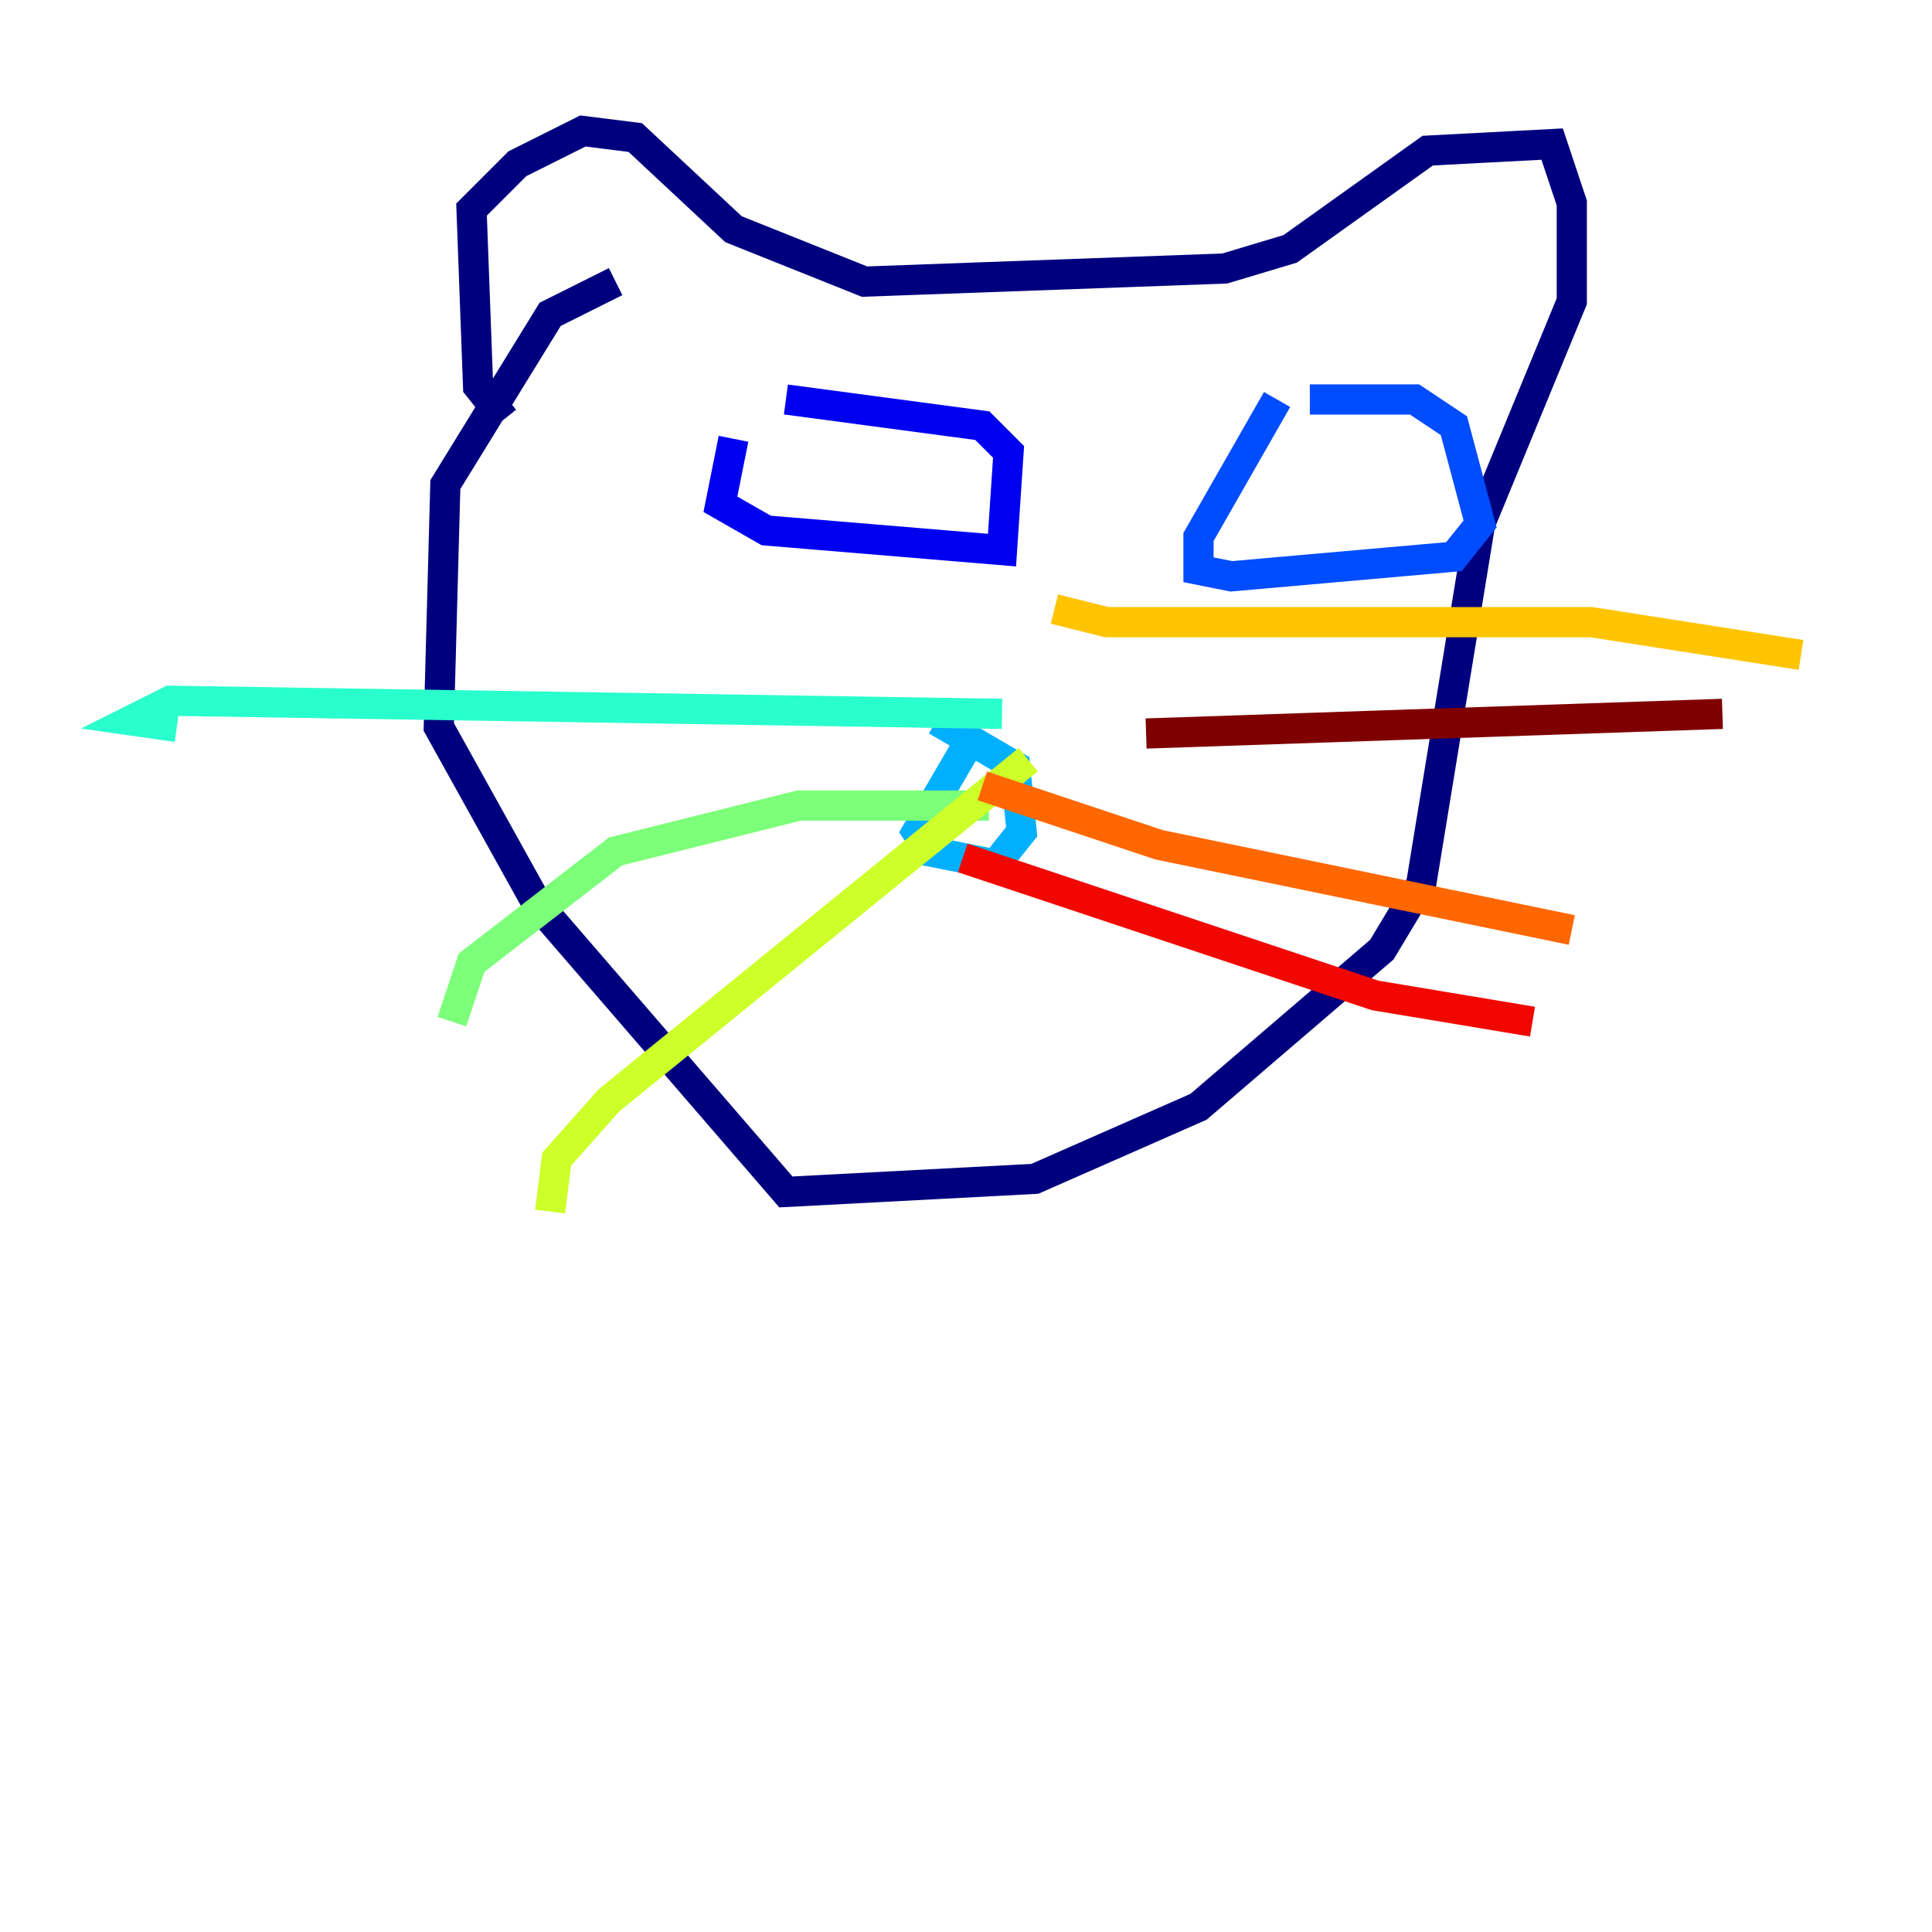 <?xml version="1.0" encoding="utf-8" ?>
<svg baseProfile="tiny" height="128" version="1.2" viewBox="0,0,128,128" width="128" xmlns="http://www.w3.org/2000/svg" xmlns:ev="http://www.w3.org/2001/xml-events" xmlns:xlink="http://www.w3.org/1999/xlink"><defs /><polyline fill="none" points="33.41,27.77 31.675,25.6 31.241,13.885 34.278,10.848 38.617,8.678 42.088,9.112 48.597,15.186 57.275,18.658 81.139,17.79 85.478,16.488 94.59,9.98 102.834,9.546 104.136,13.451 104.136,19.959 98.061,34.712 94.156,58.576 91.552,62.915 79.403,73.329 68.556,78.102 52.068,78.969 35.58,59.878 29.071,48.163 29.505,32.108 36.447,20.827 40.786,18.658" stroke="#00007f" stroke-width="2" /><polyline fill="none" points="48.597,29.071 47.729,33.41 50.766,35.146 66.386,36.447 66.82,29.939 65.085,28.203 52.068,26.468" stroke="#0000f1" stroke-width="2" /><polyline fill="none" points="84.61,26.468 79.403,35.58 79.403,37.749 81.573,38.183 96.325,36.881 98.061,34.712 96.325,28.203 93.722,26.468 86.78,26.468" stroke="#004cff" stroke-width="2" /><polyline fill="none" points="63.783,49.898 60.746,55.105 61.614,56.407 65.953,57.275 67.688,55.105 67.254,50.766 62.047,47.729" stroke="#00b0ff" stroke-width="2" /><polyline fill="none" points="66.386,47.295 11.281,46.427 8.678,47.729 11.715,48.163" stroke="#29ffcd" stroke-width="2" /><polyline fill="none" points="65.519,53.37 52.936,53.37 40.786,56.407 31.241,63.783 29.939,67.688" stroke="#7cff79" stroke-width="2" /><polyline fill="none" points="68.122,50.332 40.352,72.895 36.881,76.8 36.447,80.271" stroke="#cdff29" stroke-width="2" /><polyline fill="none" points="69.858,40.352 73.329,41.22 105.437,41.22 119.322,43.39" stroke="#ffc400" stroke-width="2" /><polyline fill="none" points="65.085,52.068 76.8,55.973 104.136,61.614" stroke="#ff6700" stroke-width="2" /><polyline fill="none" points="63.783,56.841 91.119,65.953 101.532,67.688" stroke="#f10700" stroke-width="2" /><polyline fill="none" points="75.932,48.597 114.115,47.295" stroke="#7f0000" stroke-width="2" /></svg>